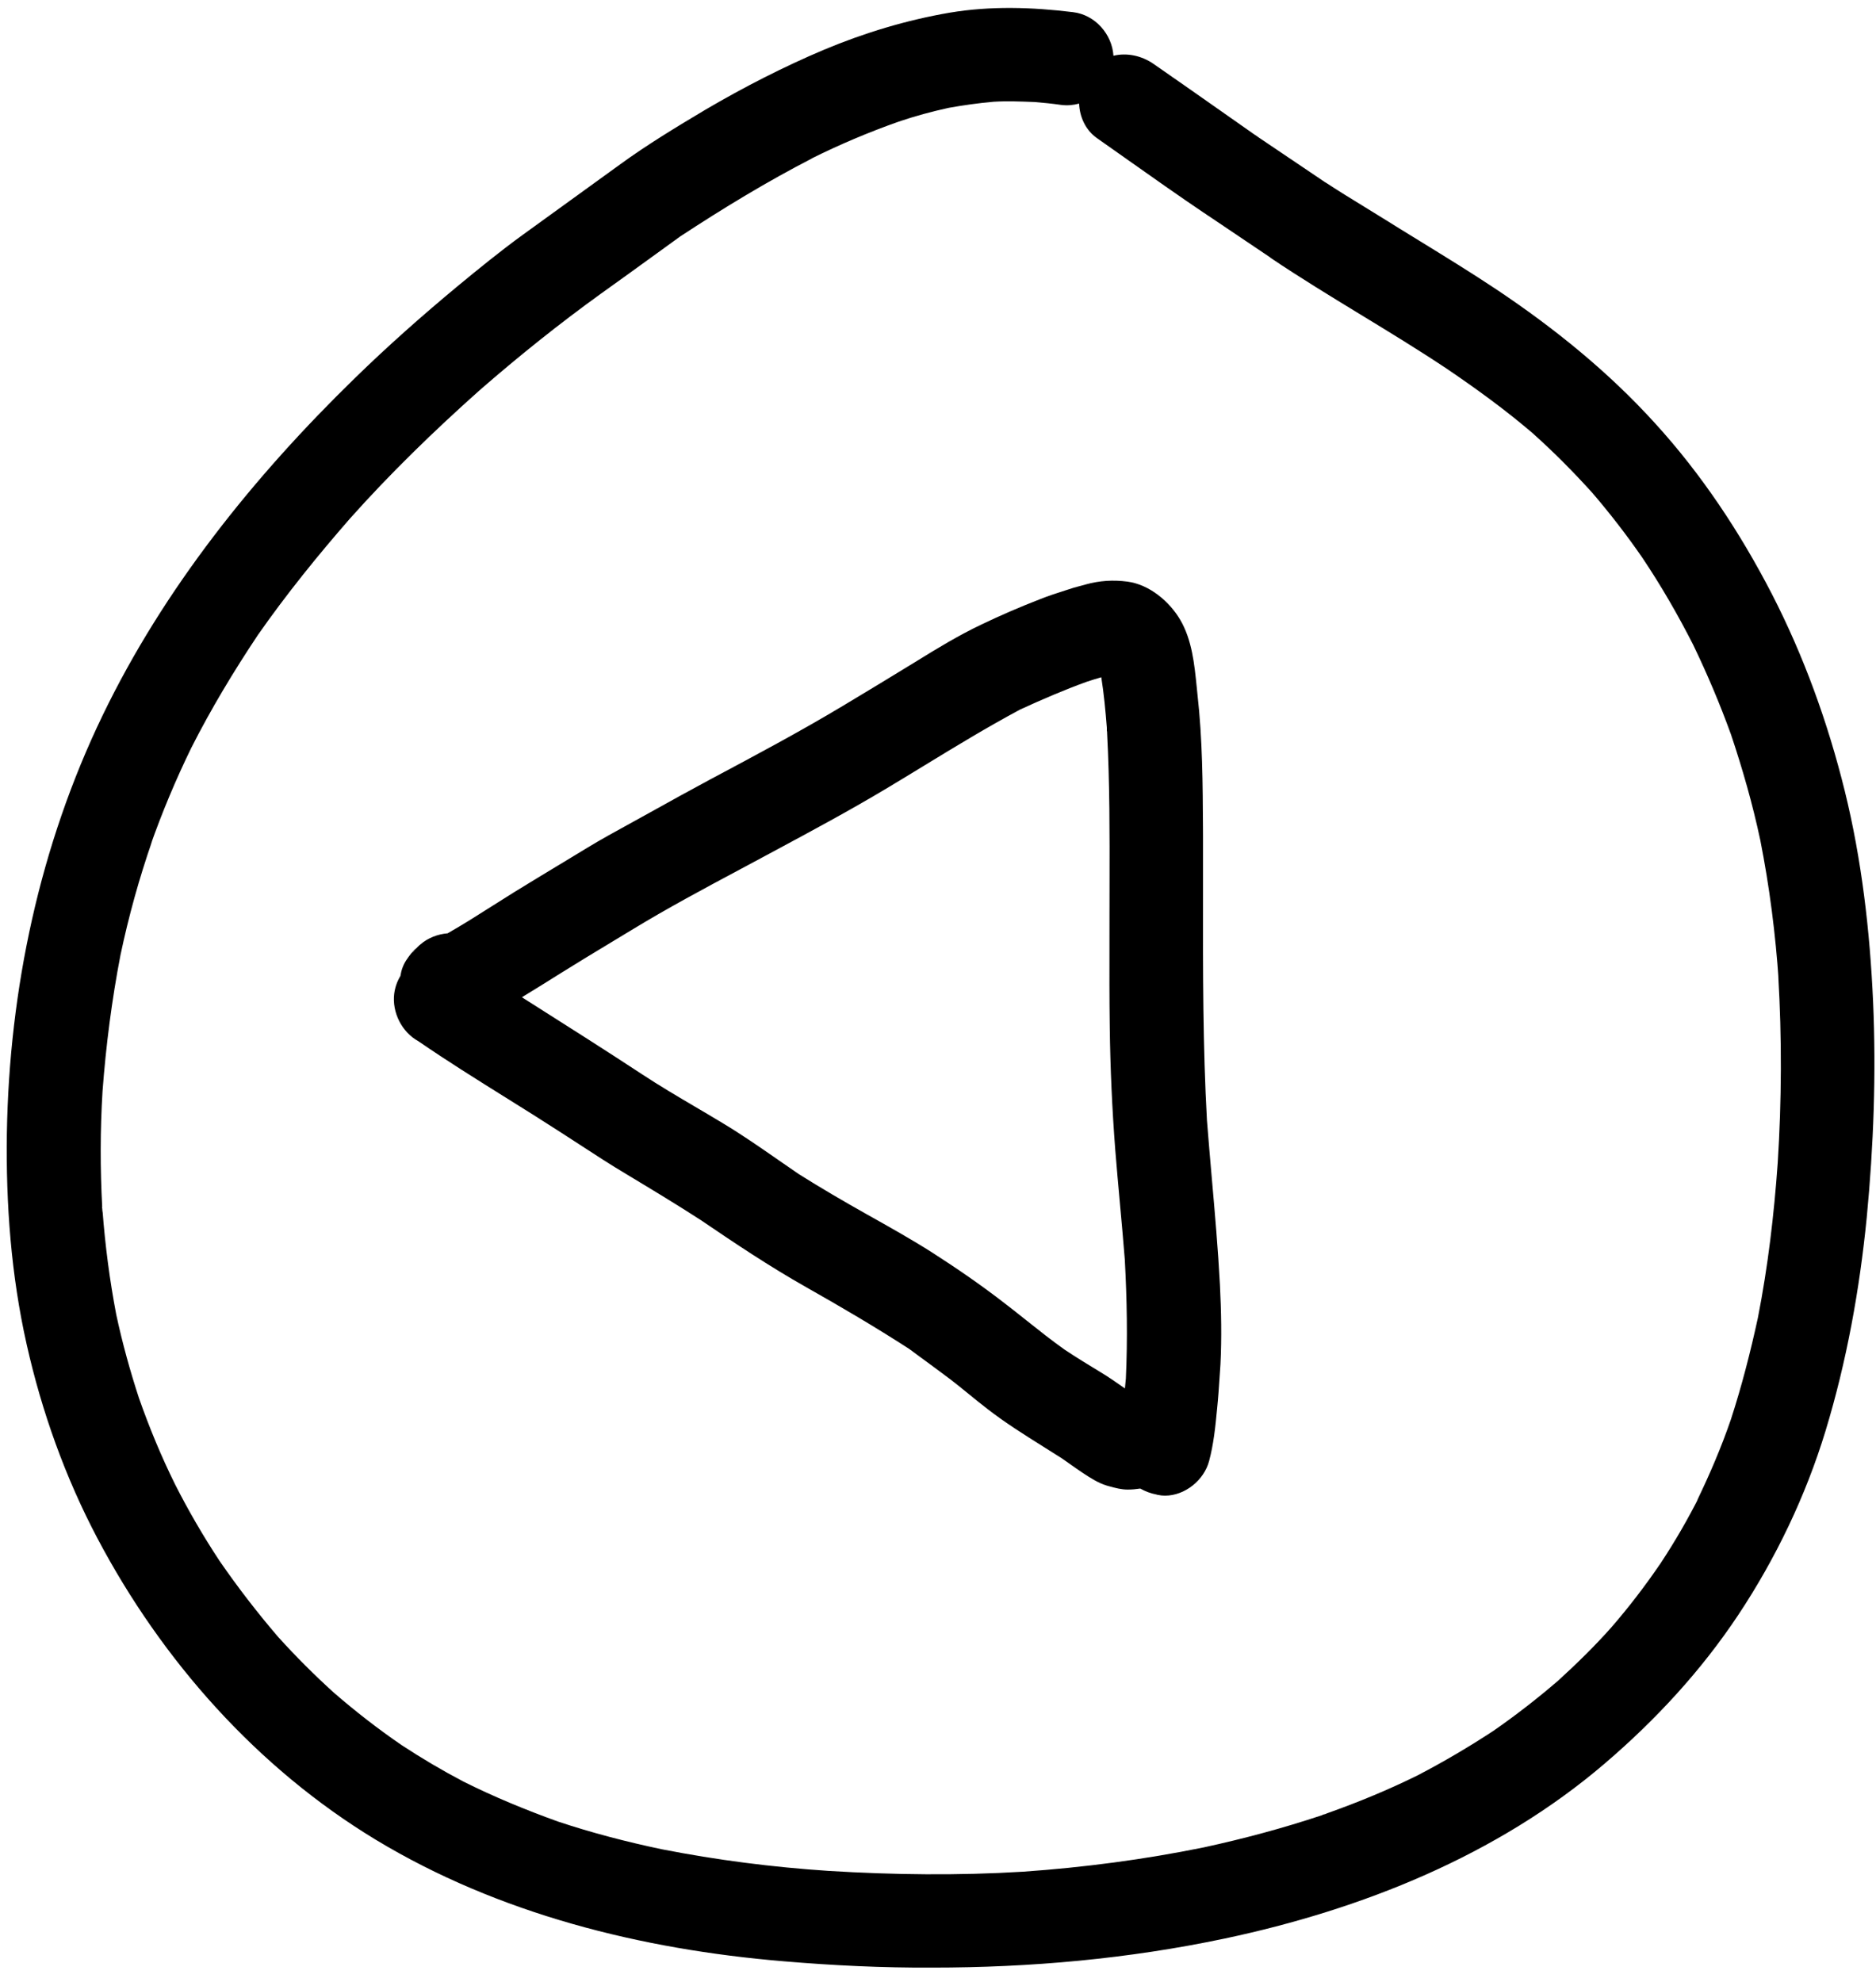 <svg width="71" height="75" viewBox="0 0 71 75" fill="none" xmlns="http://www.w3.org/2000/svg">
<path fill-rule="evenodd" clip-rule="evenodd" d="M29.65 74.22C24.27 73.77 18.87 72.43 14.22 69.62C9.73 66.9 6.13 62.84 3.69 58.22C2.47 55.91 1.58 53.42 1.01 50.88C0.42 48.26 0.22 45.56 0.26 42.88C0.35 37.44 1.51 31.99 3.88 27.08C6.2 22.27 9.61 18.03 13.42 14.32C14.67 13.1 15.98 11.94 17.33 10.82C18.13 10.16 18.94 9.5 19.78 8.89L23.47 6.22C24.5 5.47 25.61 4.8 26.7 4.15C28.15 3.3 29.65 2.53 31.19 1.88C32.72 1.24 34.31 0.76 35.94 0.48C37.49 0.22 39.06 0.27 40.61 0.46C41.45 0.56 42.09 1.3 42.14 2.11C42.64 1.99 43.2 2.1 43.66 2.42C44.558 3.042 45.45 3.669 46.345 4.297C46.716 4.558 47.088 4.819 47.46 5.08L47.64 5.2C47.63 5.195 47.623 5.19 47.615 5.185C47.608 5.18 47.6 5.175 47.59 5.17C48.03 5.465 48.47 5.763 48.91 6.06L48.912 6.061C49.351 6.358 49.791 6.655 50.23 6.95C50.208 6.935 50.186 6.919 50.163 6.903L50.146 6.89C50.631 7.21 51.127 7.514 51.625 7.819C51.863 7.965 52.102 8.112 52.34 8.26C52.789 8.541 53.241 8.819 53.694 9.097C54.691 9.71 55.69 10.323 56.66 10.97C58.84 12.43 60.87 14.07 62.64 16.02C64.4 17.95 65.85 20.14 67.05 22.46C68.27 24.83 69.18 27.35 69.82 29.94C70.46 32.54 70.77 35.23 70.89 37.91C71.01 40.63 70.91 43.36 70.65 46.07C70.38 48.8 69.89 51.52 69.09 54.15C68.34 56.61 67.21 58.97 65.79 61.11C64.38 63.23 62.66 65.09 60.73 66.74C56.66 70.22 51.54 72.26 46.35 73.36C42.7 74.13 38.99 74.46 35.28 74.46C33.41 74.47 31.53 74.38 29.65 74.22ZM50.04 6.82C50.075 6.844 50.111 6.867 50.146 6.89C50.113 6.866 50.078 6.842 50.04 6.82ZM8.31 59.07C9 60.07 9.74 61.03 10.53 61.95C11.2 62.69 11.9 63.39 12.64 64.06C13.46 64.77 14.31 65.43 15.2 66.04C15.96 66.54 16.74 67 17.54 67.42C18.7 68 19.89 68.49 21.11 68.93C22.4 69.36 23.71 69.7 25.04 69.98C27.13 70.39 29.24 70.66 31.36 70.8C33.81 70.95 36.27 70.98 38.72 70.83C41.02 70.67 43.3 70.37 45.56 69.91C47.075 69.581 48.56 69.183 50.025 68.695C50.02 68.698 50.015 68.7 50.01 68.7C50.017 68.7 50.022 68.699 50.027 68.697C50.031 68.695 50.035 68.693 50.039 68.691C50.042 68.688 50.047 68.683 50.05 68.68C50.06 68.675 50.07 68.672 50.08 68.67C50.09 68.668 50.1 68.665 50.11 68.66H50.12C50.16 68.65 50.19 68.64 50.23 68.62L50.226 68.62C51.397 68.205 52.548 67.731 53.66 67.18C54.64 66.67 55.59 66.11 56.52 65.5C57.37 64.91 58.18 64.28 58.96 63.61C59.66 62.97 60.34 62.31 60.97 61.6C61.64 60.83 62.26 60.02 62.84 59.17C63.39 58.34 63.88 57.49 64.33 56.6C64.314 56.628 64.3 56.656 64.286 56.683C64.264 56.724 64.244 56.764 64.22 56.8C64.71 55.79 65.15 54.76 65.51 53.71C65.92 52.45 66.25 51.16 66.53 49.87C66.91 47.93 67.14 45.98 67.28 44.01C67.43 41.65 67.44 39.28 67.3 36.92C67.305 36.96 67.308 37 67.31 37.04C67.312 37.08 67.315 37.12 67.32 37.16C67.2 35.36 66.97 33.56 66.62 31.79C66.33 30.43 65.95 29.1 65.51 27.79C65.09 26.63 64.61 25.5 64.08 24.4C63.5 23.26 62.87 22.17 62.16 21.11C61.577 20.264 60.946 19.447 60.277 18.666C59.555 17.864 58.795 17.099 57.99 16.38C56.96 15.5 55.87 14.71 54.75 13.95C53.688 13.242 52.595 12.576 51.503 11.911C50.35 11.208 49.198 10.506 48.082 9.755C48.089 9.758 48.095 9.76 48.1 9.76C47.675 9.475 47.253 9.19 46.83 8.905C46.408 8.62 45.985 8.335 45.56 8.05C45.581 8.064 45.603 8.08 45.625 8.096C44.612 7.413 43.618 6.711 42.622 6.007L42.621 6.006C42.255 5.748 41.888 5.488 41.52 5.23C41.09 4.93 40.86 4.43 40.84 3.92C40.62 3.98 40.39 4 40.16 3.97C39.82 3.92 39.49 3.89 39.15 3.86L39.138 3.86C38.622 3.84 38.116 3.82 37.61 3.85C37.04 3.9 36.47 3.98 35.91 4.08C35.27 4.22 34.64 4.39 34.02 4.6C32.876 5.004 31.769 5.472 30.68 6.015C30.707 6.003 30.733 5.991 30.76 5.98C29.03 6.87 27.37 7.88 25.74 8.95C25.442 9.165 25.145 9.381 24.849 9.596L24.847 9.597C24.138 10.111 23.431 10.623 22.72 11.13C21.14 12.27 19.62 13.49 18.15 14.77C16.434 16.3 14.775 17.907 13.241 19.628C12.012 21.037 10.833 22.495 9.76 24.03C8.84 25.41 7.99 26.82 7.24 28.3C6.65 29.51 6.13 30.75 5.68 32.03C5.695 31.995 5.708 31.96 5.72 31.925C5.733 31.89 5.745 31.855 5.76 31.82C5.27 33.23 4.87 34.67 4.56 36.14C4.23 37.85 4.01 39.57 3.88 41.3C3.791 42.76 3.79 44.219 3.868 45.678C3.867 45.671 3.864 45.664 3.86 45.66C3.86 45.675 3.863 45.69 3.865 45.705C3.868 45.72 3.87 45.735 3.87 45.75C3.87 45.775 3.873 45.8 3.875 45.825C3.878 45.85 3.88 45.875 3.88 45.9V45.81C3.98 47.13 4.15 48.44 4.4 49.75C4.63 50.82 4.92 51.87 5.26 52.91C5.649 54.016 6.097 55.103 6.625 56.17C7.124 57.156 7.692 58.133 8.31 59.07ZM3.87 45.71C3.87 45.699 3.87 45.688 3.868 45.678L3.87 45.71ZM45.625 8.096L45.75 8.18C45.706 8.155 45.666 8.125 45.627 8.097L45.625 8.096ZM48.06 9.74C48.066 9.745 48.074 9.751 48.082 9.755L48.06 9.74ZM50.17 68.64L50.226 68.62C50.208 68.621 50.189 68.63 50.17 68.64ZM50.039 68.691C50.034 68.692 50.03 68.694 50.025 68.695C50.03 68.693 50.034 68.691 50.039 68.691ZM13.246 19.622C13.264 19.602 13.282 19.581 13.3 19.56L13.246 19.622ZM43.82 56.57C43.81 56.57 43.79 56.57 43.78 56.56C43.555 56.517 43.344 56.439 43.155 56.331C42.996 56.355 42.838 56.37 42.68 56.37C42.435 56.37 42.214 56.309 41.988 56.247C41.956 56.238 41.923 56.229 41.89 56.22C41.56 56.12 41.27 55.93 40.98 55.74C40.81 55.627 40.643 55.509 40.478 55.392C40.382 55.324 40.286 55.257 40.19 55.19C39.956 55.04 39.721 54.892 39.485 54.745C38.763 54.292 38.038 53.838 37.36 53.31C37.125 53.13 36.895 52.943 36.665 52.755C36.435 52.568 36.205 52.38 35.97 52.2C35.557 51.89 35.144 51.587 34.726 51.28C34.618 51.2 34.509 51.12 34.4 51.04C33.13 50.22 31.82 49.45 30.51 48.71C29.13 47.93 27.83 47.06 26.52 46.17C25.611 45.581 24.682 45.022 23.753 44.462L23.75 44.46C23.127 44.091 22.521 43.696 21.914 43.3C21.683 43.15 21.452 42.999 21.22 42.85C20.536 42.407 19.845 41.975 19.154 41.544C18.036 40.846 16.918 40.148 15.83 39.4C15.21 39.06 14.83 38.31 14.92 37.6C14.953 37.354 15.034 37.13 15.154 36.934C15.186 36.719 15.26 36.512 15.38 36.33C15.5 36.15 15.61 36.01 15.76 35.87L15.74 35.895C15.709 35.934 15.683 35.967 15.65 36C15.63 36.02 15.62 36.04 15.61 36.06C15.67 35.98 15.74 35.9 15.81 35.83C15.823 35.817 15.837 35.803 15.854 35.79C15.852 35.79 15.851 35.79 15.85 35.79C15.862 35.778 15.873 35.77 15.883 35.763C15.89 35.758 15.896 35.754 15.9 35.75C15.9 35.75 15.91 35.75 15.91 35.74C16.2 35.49 16.57 35.35 16.94 35.32C17.52 34.99 18.09 34.628 18.658 34.267C18.932 34.093 19.206 33.919 19.48 33.75C20.04 33.405 20.604 33.064 21.17 32.722L21.171 32.722C21.524 32.508 21.877 32.295 22.23 32.08C22.757 31.76 23.292 31.467 23.828 31.173C24.096 31.027 24.363 30.88 24.63 30.73C25.38 30.31 26.13 29.9 26.89 29.49L26.892 29.489C28.581 28.589 30.271 27.69 31.92 26.7C32.84 26.15 33.76 25.59 34.69 25.02C35.48 24.53 36.29 24.04 37.13 23.64C37.86 23.29 38.6 22.97 39.35 22.68C39.677 22.548 40.016 22.439 40.353 22.332C40.449 22.302 40.545 22.271 40.64 22.24C40.78 22.2 40.93 22.16 41.08 22.12C41.62 21.97 42.13 21.94 42.67 22.01C43.5 22.12 44.26 22.76 44.67 23.46C45.113 24.219 45.204 25.132 45.292 26.002C45.301 26.095 45.31 26.188 45.32 26.28C45.511 27.966 45.52 29.678 45.529 31.375L45.53 31.63C45.532 32.394 45.531 33.157 45.53 33.92C45.526 36.757 45.523 39.591 45.68 42.42V42.41C45.737 43.141 45.8 43.871 45.864 44.602C45.982 45.941 46.099 47.281 46.17 48.62C46.22 49.62 46.24 50.63 46.19 51.63C46.18 51.773 46.17 51.917 46.161 52.06C46.133 52.487 46.105 52.913 46.06 53.34C46 53.98 45.93 54.66 45.76 55.29C45.57 56.01 44.85 56.6 44.09 56.6C44 56.6 43.91 56.59 43.82 56.57ZM19.753 37.739C19.795 37.712 19.837 37.686 19.88 37.66C20.34 37.38 20.79 37.1 21.25 36.81C21.885 36.413 22.526 36.026 23.168 35.639L23.171 35.637C23.418 35.488 23.664 35.339 23.91 35.19C25.257 34.369 26.644 33.628 28.028 32.889C28.195 32.799 28.363 32.71 28.53 32.62C28.774 32.489 29.019 32.357 29.264 32.226L29.266 32.225C30.714 31.447 32.169 30.666 33.58 29.82C34.042 29.544 34.501 29.263 34.96 28.983C36.163 28.249 37.365 27.516 38.61 26.85C39.44 26.47 40.27 26.11 41.13 25.8C41.31 25.74 41.5 25.68 41.68 25.63C41.78 26.26 41.84 26.9 41.89 27.54V27.65C41.9 27.68 41.9 27.71 41.9 27.74C42 29.64 41.996 31.553 41.992 33.464C41.991 33.846 41.99 34.228 41.99 34.61C41.99 34.963 41.989 35.316 41.989 35.669L41.989 35.675C41.987 36.739 41.985 37.803 42 38.86C42.02 40.42 42.09 41.98 42.21 43.53C42.263 44.194 42.324 44.86 42.384 45.529C42.449 46.24 42.513 46.954 42.57 47.67C42.65 49.17 42.68 50.66 42.61 52.17C42.599 52.295 42.587 52.419 42.574 52.542C42.268 52.327 41.962 52.113 41.64 51.92C41.19 51.65 40.74 51.37 40.3 51.08C39.798 50.724 39.32 50.344 38.841 49.963C38.566 49.744 38.291 49.525 38.01 49.31C37.12 48.62 36.2 47.99 35.25 47.38C34.476 46.89 33.654 46.429 32.85 45.978L32.8 45.95C31.93 45.46 31.07 44.96 30.23 44.43C29.973 44.255 29.717 44.077 29.46 43.899C28.778 43.425 28.092 42.949 27.38 42.52C27.028 42.306 26.673 42.097 26.317 41.888C25.642 41.49 24.965 41.092 24.31 40.66C22.926 39.751 21.538 38.871 20.148 37.99C20.016 37.906 19.884 37.823 19.753 37.739Z" fill="black"/>
</svg>
